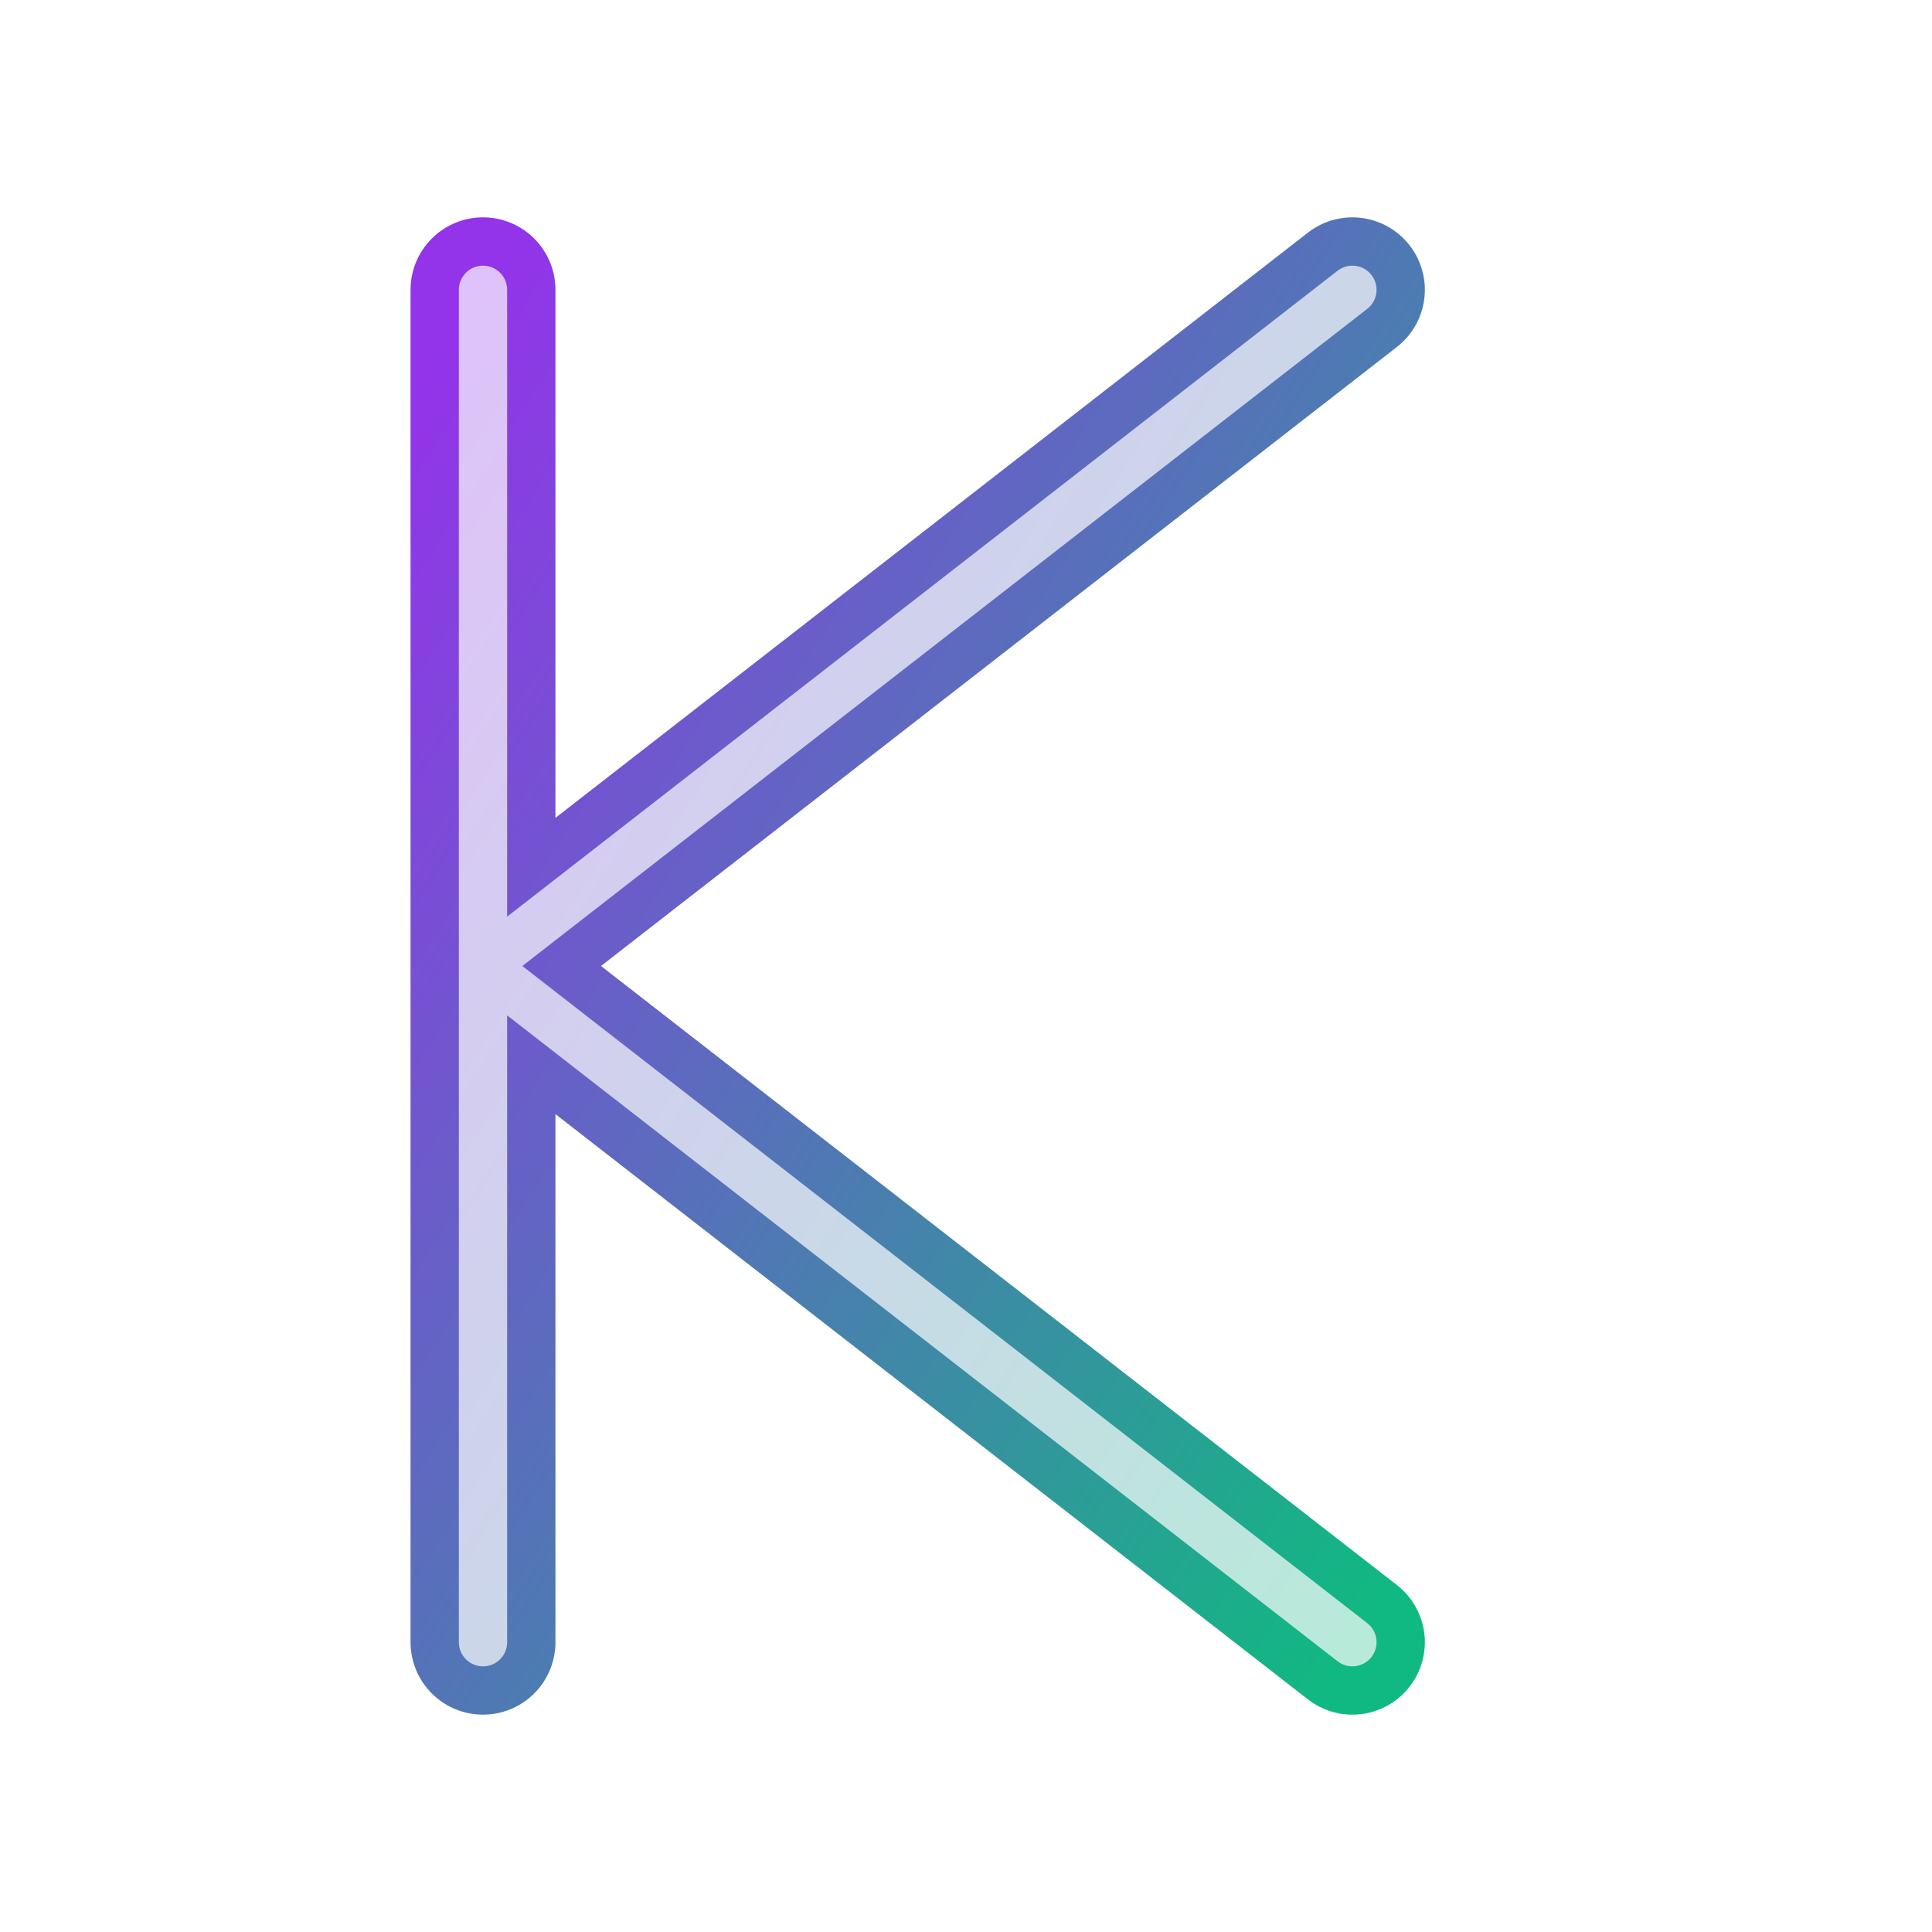 <svg width="200" height="200" viewBox="0 0 200 200" fill="none" xmlns="http://www.w3.org/2000/svg">
  <!-- Background glow effect -->
  <filter id="glow" x="-50%" y="-50%" width="200%" height="200%">
    <feGaussianBlur stdDeviation="5" result="blur" />
    <feComposite in="SourceGraphic" in2="blur" operator="over" />
  </filter>

  <!-- K shape with gradient -->
  <path d="M50 30L50 170M50 100L140 30M50 100L140 170"
        stroke="url(#neonGradient)"
        stroke-width="15"
        stroke-linecap="round"
        stroke-linejoin="round"
        filter="url(#glow)" />

  <!-- Gradient definition -->
  <linearGradient id="neonGradient" x1="0%" y1="0%" x2="100%" y2="100%">
    <stop offset="0%" stop-color="#9333ea" /> <!-- Purple -->
    <stop offset="100%" stop-color="#10b981" /> <!-- Green -->
  </linearGradient>

  <!-- Inner glow -->
  <path d="M50 30L50 170M50 100L140 30M50 100L140 170"
        stroke="white"
        stroke-width="5"
        stroke-linecap="round"
        stroke-linejoin="round"
        opacity="0.7" />
</svg>
